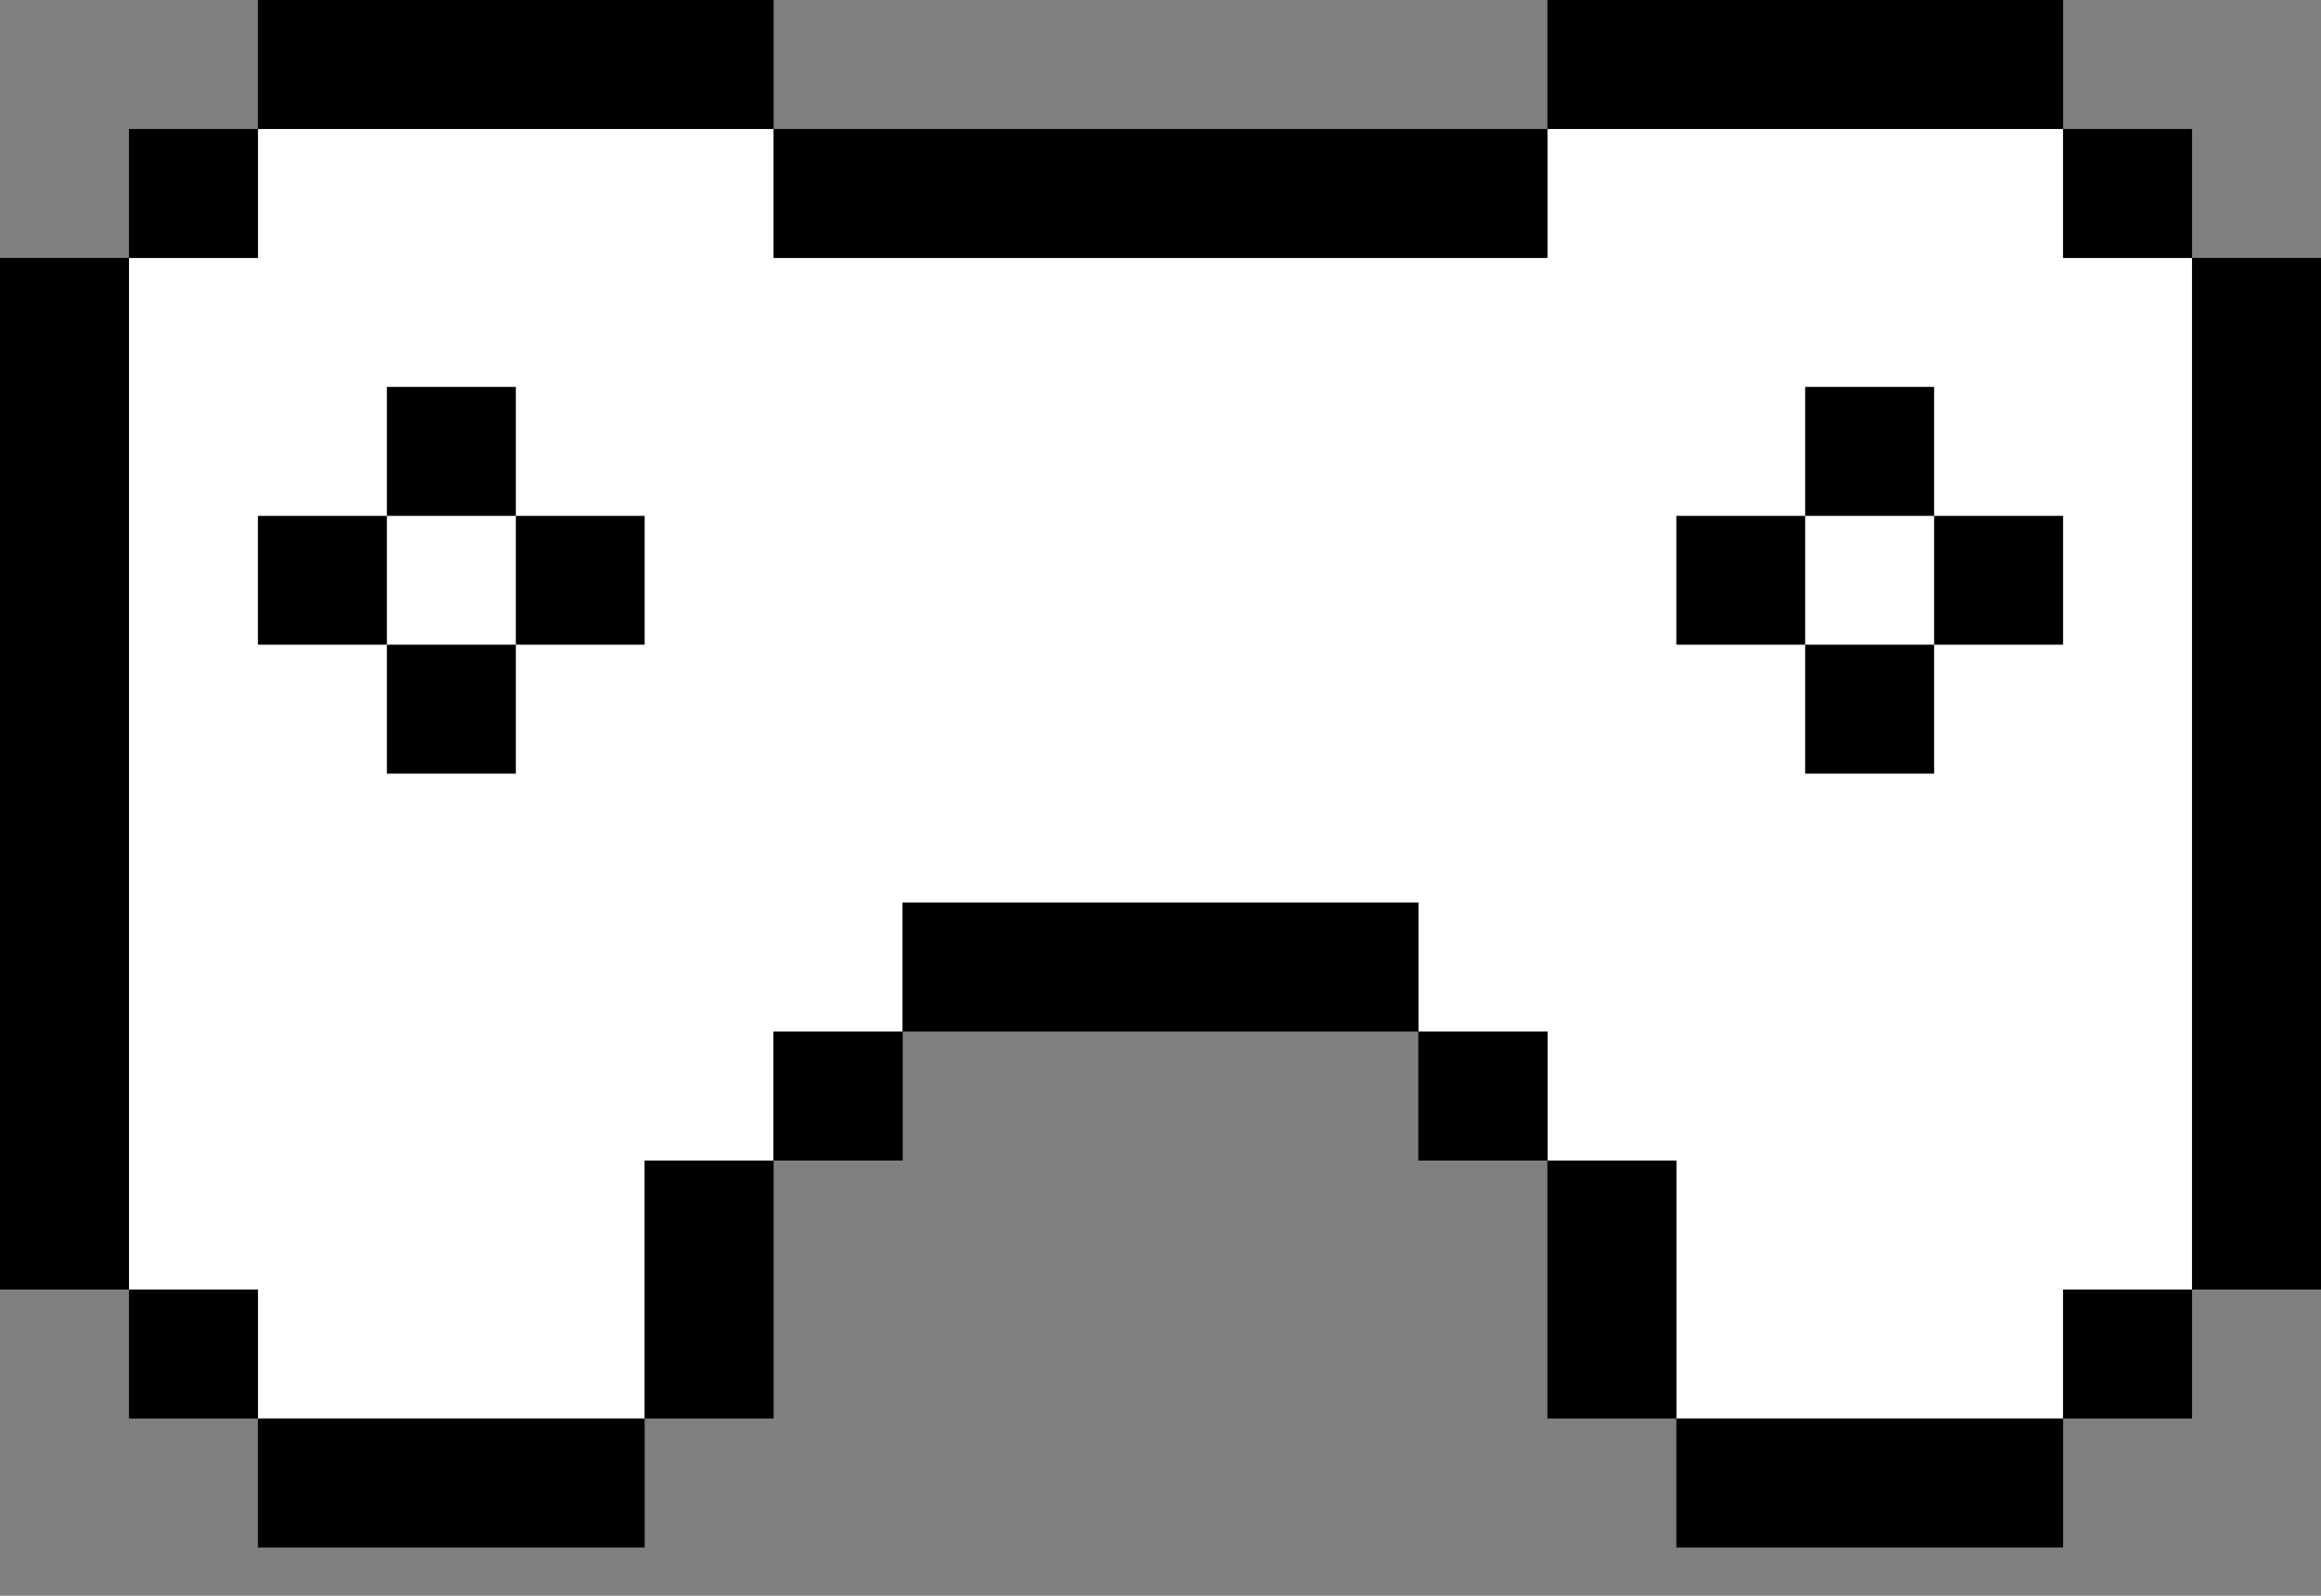 <svg viewBox="0 0 16 11" fill="none" xmlns="http://www.w3.org/2000/svg">
<rect x="0" y="0" width="16" height="11" fill="#808080" stroke="none"/>
<path d="M10.667 0.889V1.778H5.333V0.889H1.778V1.778H0.889V8.889H1.778V9.778H4.444V8H5.333V7.111H6.222V6.222H9.778V7.111H10.667V8H11.556V9.778H14.222V8.889H15.111V1.778H14.222V0.889H10.667Z" fill="white"/>
<path d="M5.333 7.111H6.222V8H5.333V7.111Z" fill="black"/>
<path d="M9.778 7.111H10.667V8H9.778V7.111Z" fill="black"/>
<path d="M1.778 3.556H2.667V4.444H1.778V3.556Z" fill="black"/>
<path d="M5.333 7.111H6.222V8H5.333V7.111Z" fill="black"/>
<path d="M0.889 0.889H1.778V1.778H0.889V0.889Z" fill="black"/>
<path d="M14.222 0.889H15.111V1.778H14.222V0.889Z" fill="black"/>
<path d="M9.778 7.111H10.667V8H9.778V7.111Z" fill="black"/>
<path d="M12.444 4.444H13.333V5.333H12.444V4.444Z" fill="black"/>
<path d="M13.333 3.556H14.222V4.444H13.333V3.556Z" fill="black"/>
<path d="M14.222 8.889H15.111V9.778H14.222V8.889Z" fill="black"/>
<path d="M0.889 8.889H1.778V9.778H0.889V8.889Z" fill="black"/>
<path d="M2.667 2.667H3.556V3.556H2.667V2.667Z" fill="black"/>
<path d="M3.556 3.556H4.444V4.444H3.556V3.556Z" fill="black"/>
<path d="M2.667 4.444H3.556V5.333H2.667V4.444Z" fill="black"/>
<path d="M11.556 3.556H12.444L12.444 4.444L11.556 4.444V3.556Z" fill="black"/>
<path d="M12.444 2.667H13.333L13.333 3.556L12.444 3.556L12.444 2.667Z" fill="black"/>
<path d="M6.222 6.222V7.111H9.778L9.778 6.222H6.222Z" fill="black"/>
<path d="M4.444 9.778L5.333 9.778L5.333 8L4.444 8L4.444 9.778Z" fill="black"/>
<path d="M4.444 10.667V9.778L1.778 9.778V10.667L4.444 10.667Z" fill="black"/>
<path d="M0.889 1.778H0V8.889H0.889V1.778Z" fill="black"/>
<path d="M1.778 0V0.889H5.333V0H1.778Z" fill="black"/>
<path d="M10.667 1.778V0.889H5.333V1.778H10.667Z" fill="black"/>
<path d="M14.222 0.889V0H10.667V0.889H14.222Z" fill="black"/>
<path d="M16 1.778H15.111V8.889H16V1.778Z" fill="black"/>
<path d="M11.556 9.778L11.556 10.667L14.222 10.667V9.778L11.556 9.778Z" fill="black"/>
<path d="M10.667 9.778H11.556V8L10.667 8L10.667 9.778Z" fill="black"/>
</svg>
